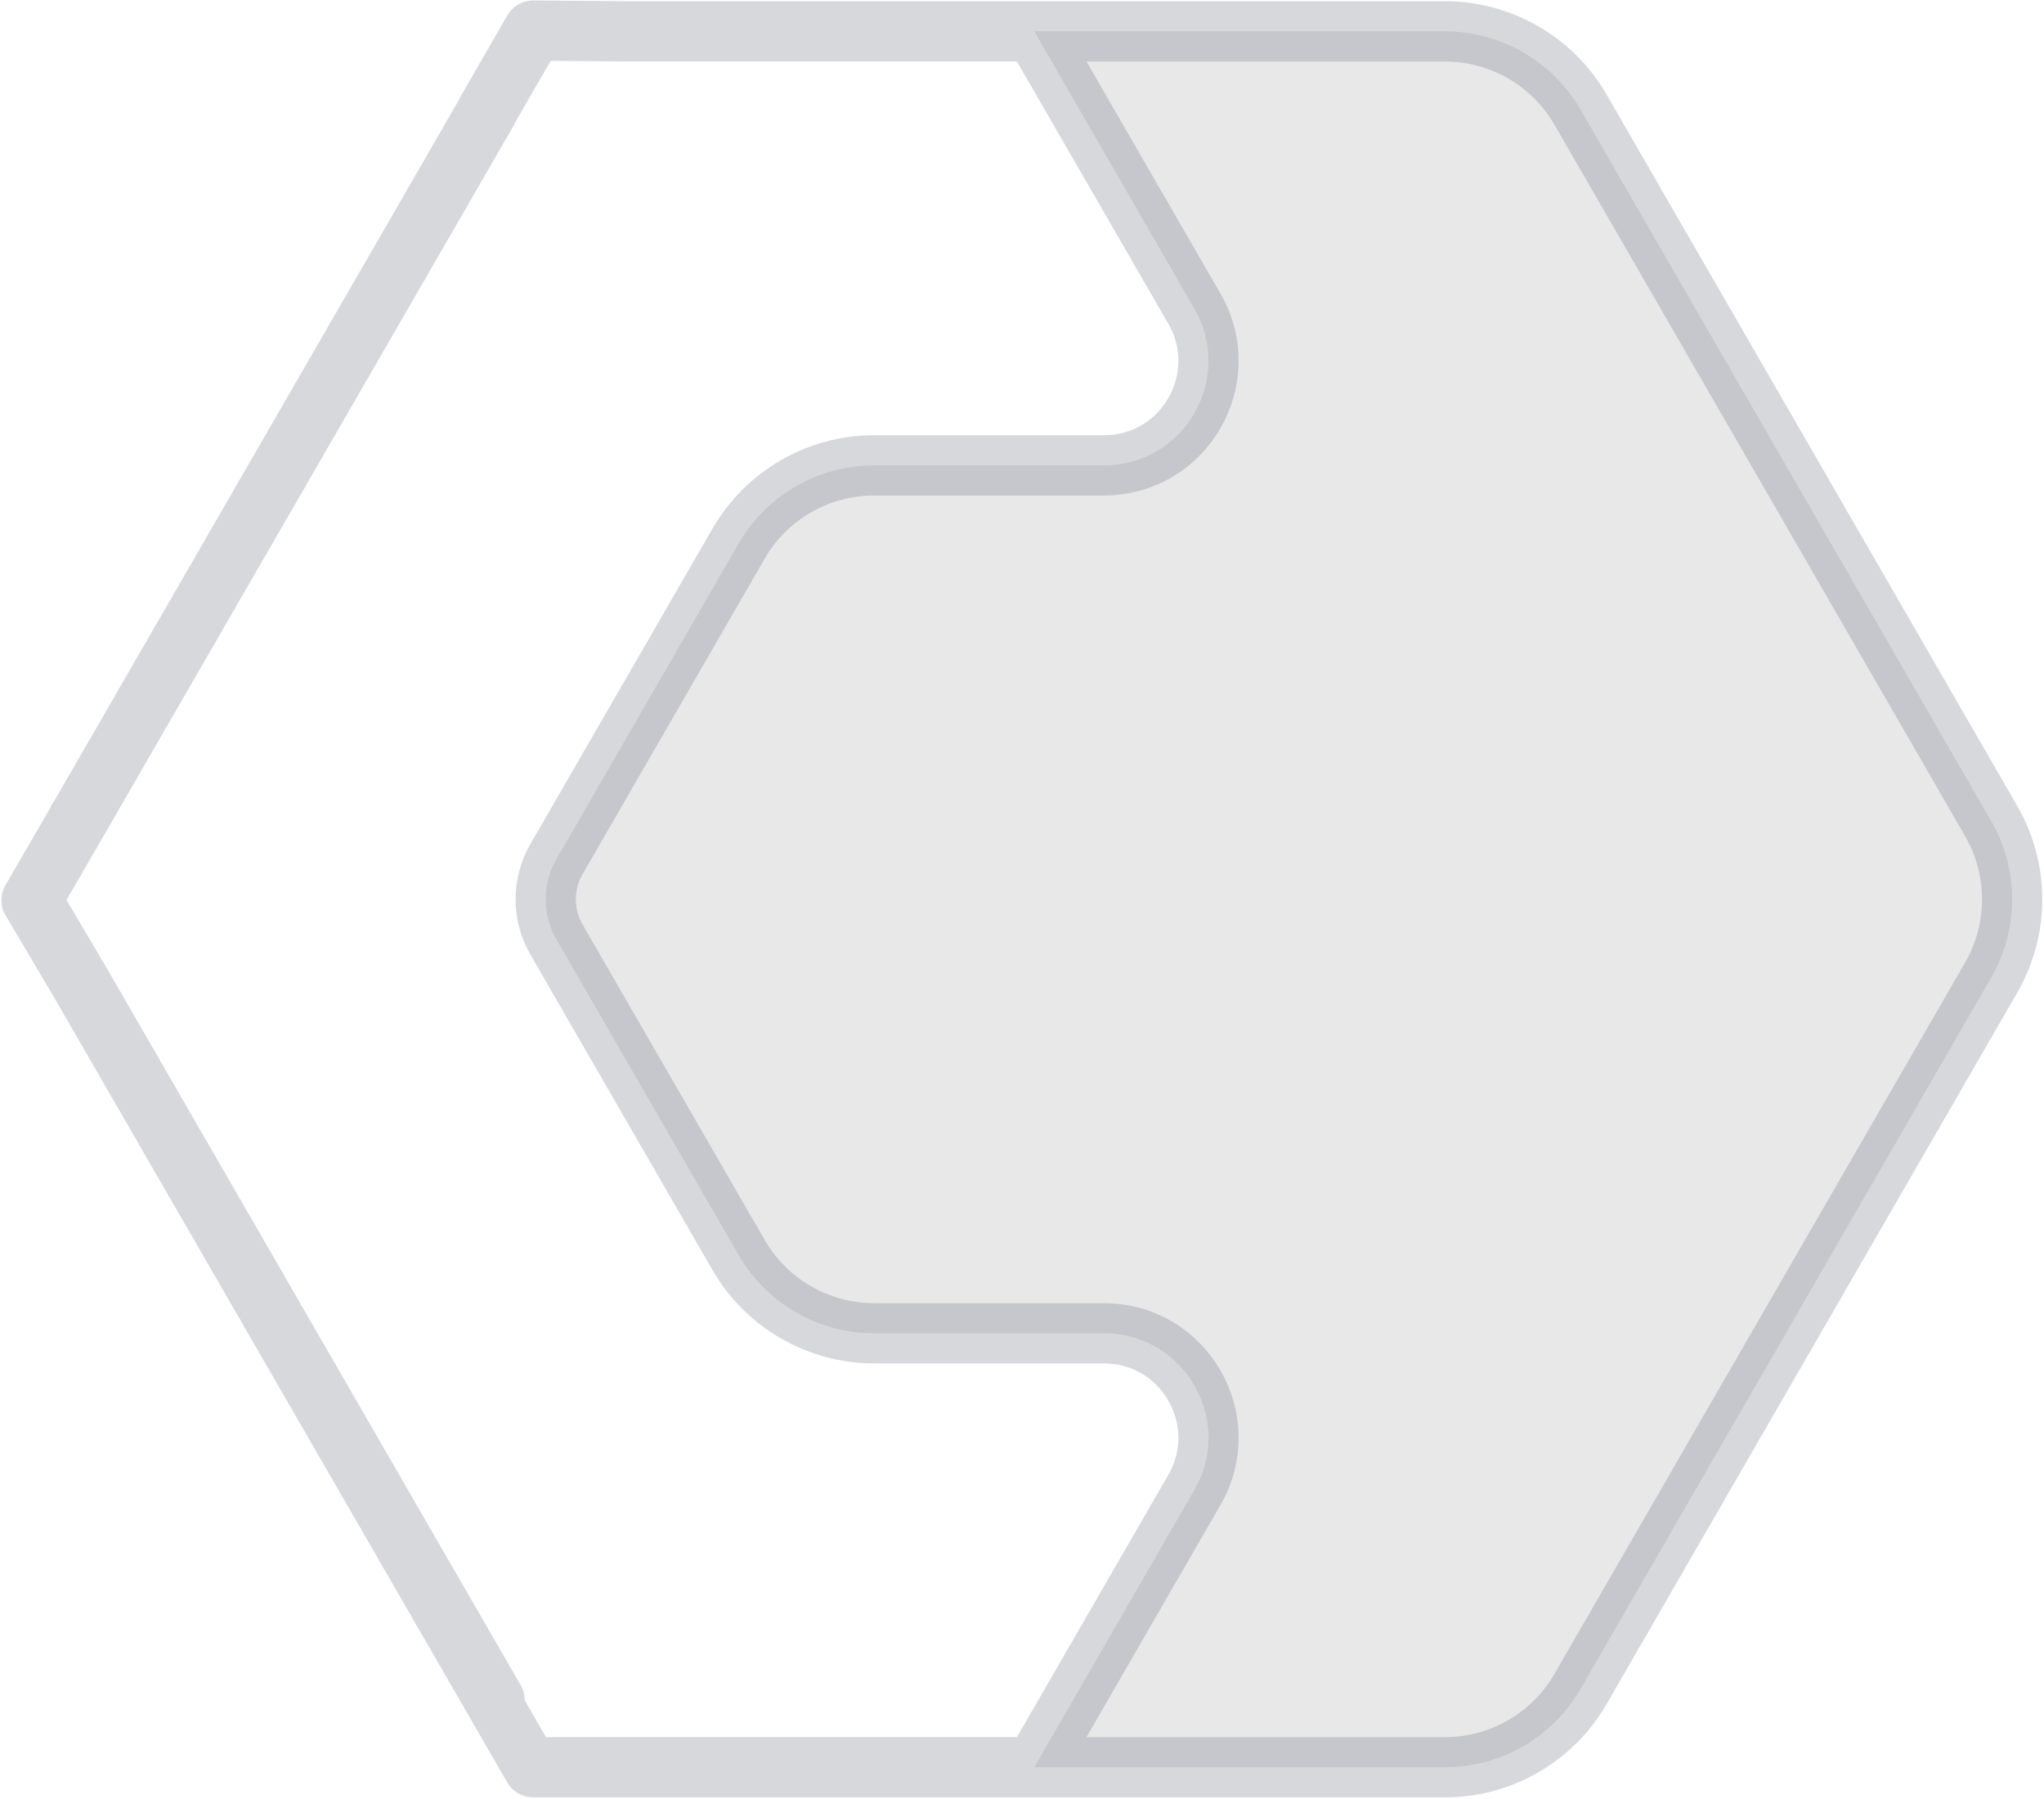 <svg width="1018" height="896" viewBox="0 0 1018 896" fill="none" xmlns="http://www.w3.org/2000/svg">
<path d="M787.181 54.621C773.248 30.488 747.498 15.621 719.631 15.621L515.129 15.621L594.863 153.725C614.878 188.392 589.86 231.725 549.83 231.725L435.394 231.725C407.528 231.725 381.778 246.592 367.844 270.725L277.14 427.829C269.995 440.205 269.995 455.453 277.14 467.829L367.844 624.933C381.778 649.067 407.528 663.933 435.394 663.933L549.83 663.933C589.86 663.933 614.878 707.267 594.863 741.933L515.129 880.038L719.631 880.038C747.498 880.038 773.248 865.171 787.181 841.038L991.683 486.829C1005.62 462.696 1005.62 432.962 991.683 408.829L787.181 54.621Z" fill="#1B1D1E" fill-opacity="0.1"/>
<path d="M515.129 15.621L719.631 15.621C747.498 15.621 773.248 30.488 787.181 54.621L991.683 408.829C1005.62 432.962 1005.62 462.696 991.683 486.829L787.181 841.038C773.248 865.171 747.498 880.038 719.631 880.038L515.129 880.038M515.129 15.621L594.863 153.725C614.878 188.392 589.86 231.725 549.83 231.725L435.394 231.725C407.528 231.725 381.778 246.592 367.844 270.725L277.14 427.829C269.995 440.205 269.995 455.453 277.14 467.829L367.844 624.933C381.778 649.067 407.528 663.933 435.394 663.933L549.83 663.933C589.86 663.933 614.878 707.267 594.863 741.933L515.129 880.038M515.129 15.621L311.868 15.621L265.654 15.218L242.551 55.234M515.129 880.038L311.807 880.038C311.807 880.038 311.807 880.038 311.807 880.038C311.793 880.038 283.636 880.037 265.592 880.037M515.129 880.038C515.129 880.038 363.042 880.037 265.592 880.037M242.551 55.234C242.594 55.259 242.679 55.309 242.679 55.309M242.551 55.234L242.679 55.309M242.679 55.309L38.886 408.289M38.886 408.289C38.843 408.264 38.801 408.239 38.758 408.214L38.886 408.289ZM38.886 408.289L15.719 448.268L39.237 487.976L242.485 840.013L246.334 846.681C246.334 846.681 246.334 846.681 246.335 846.681C246.336 846.684 258.072 867.011 265.592 880.037" stroke="#5D6674" stroke-opacity="0.25" stroke-width="30" stroke-linecap="round" stroke-linejoin="round"/>
</svg>
